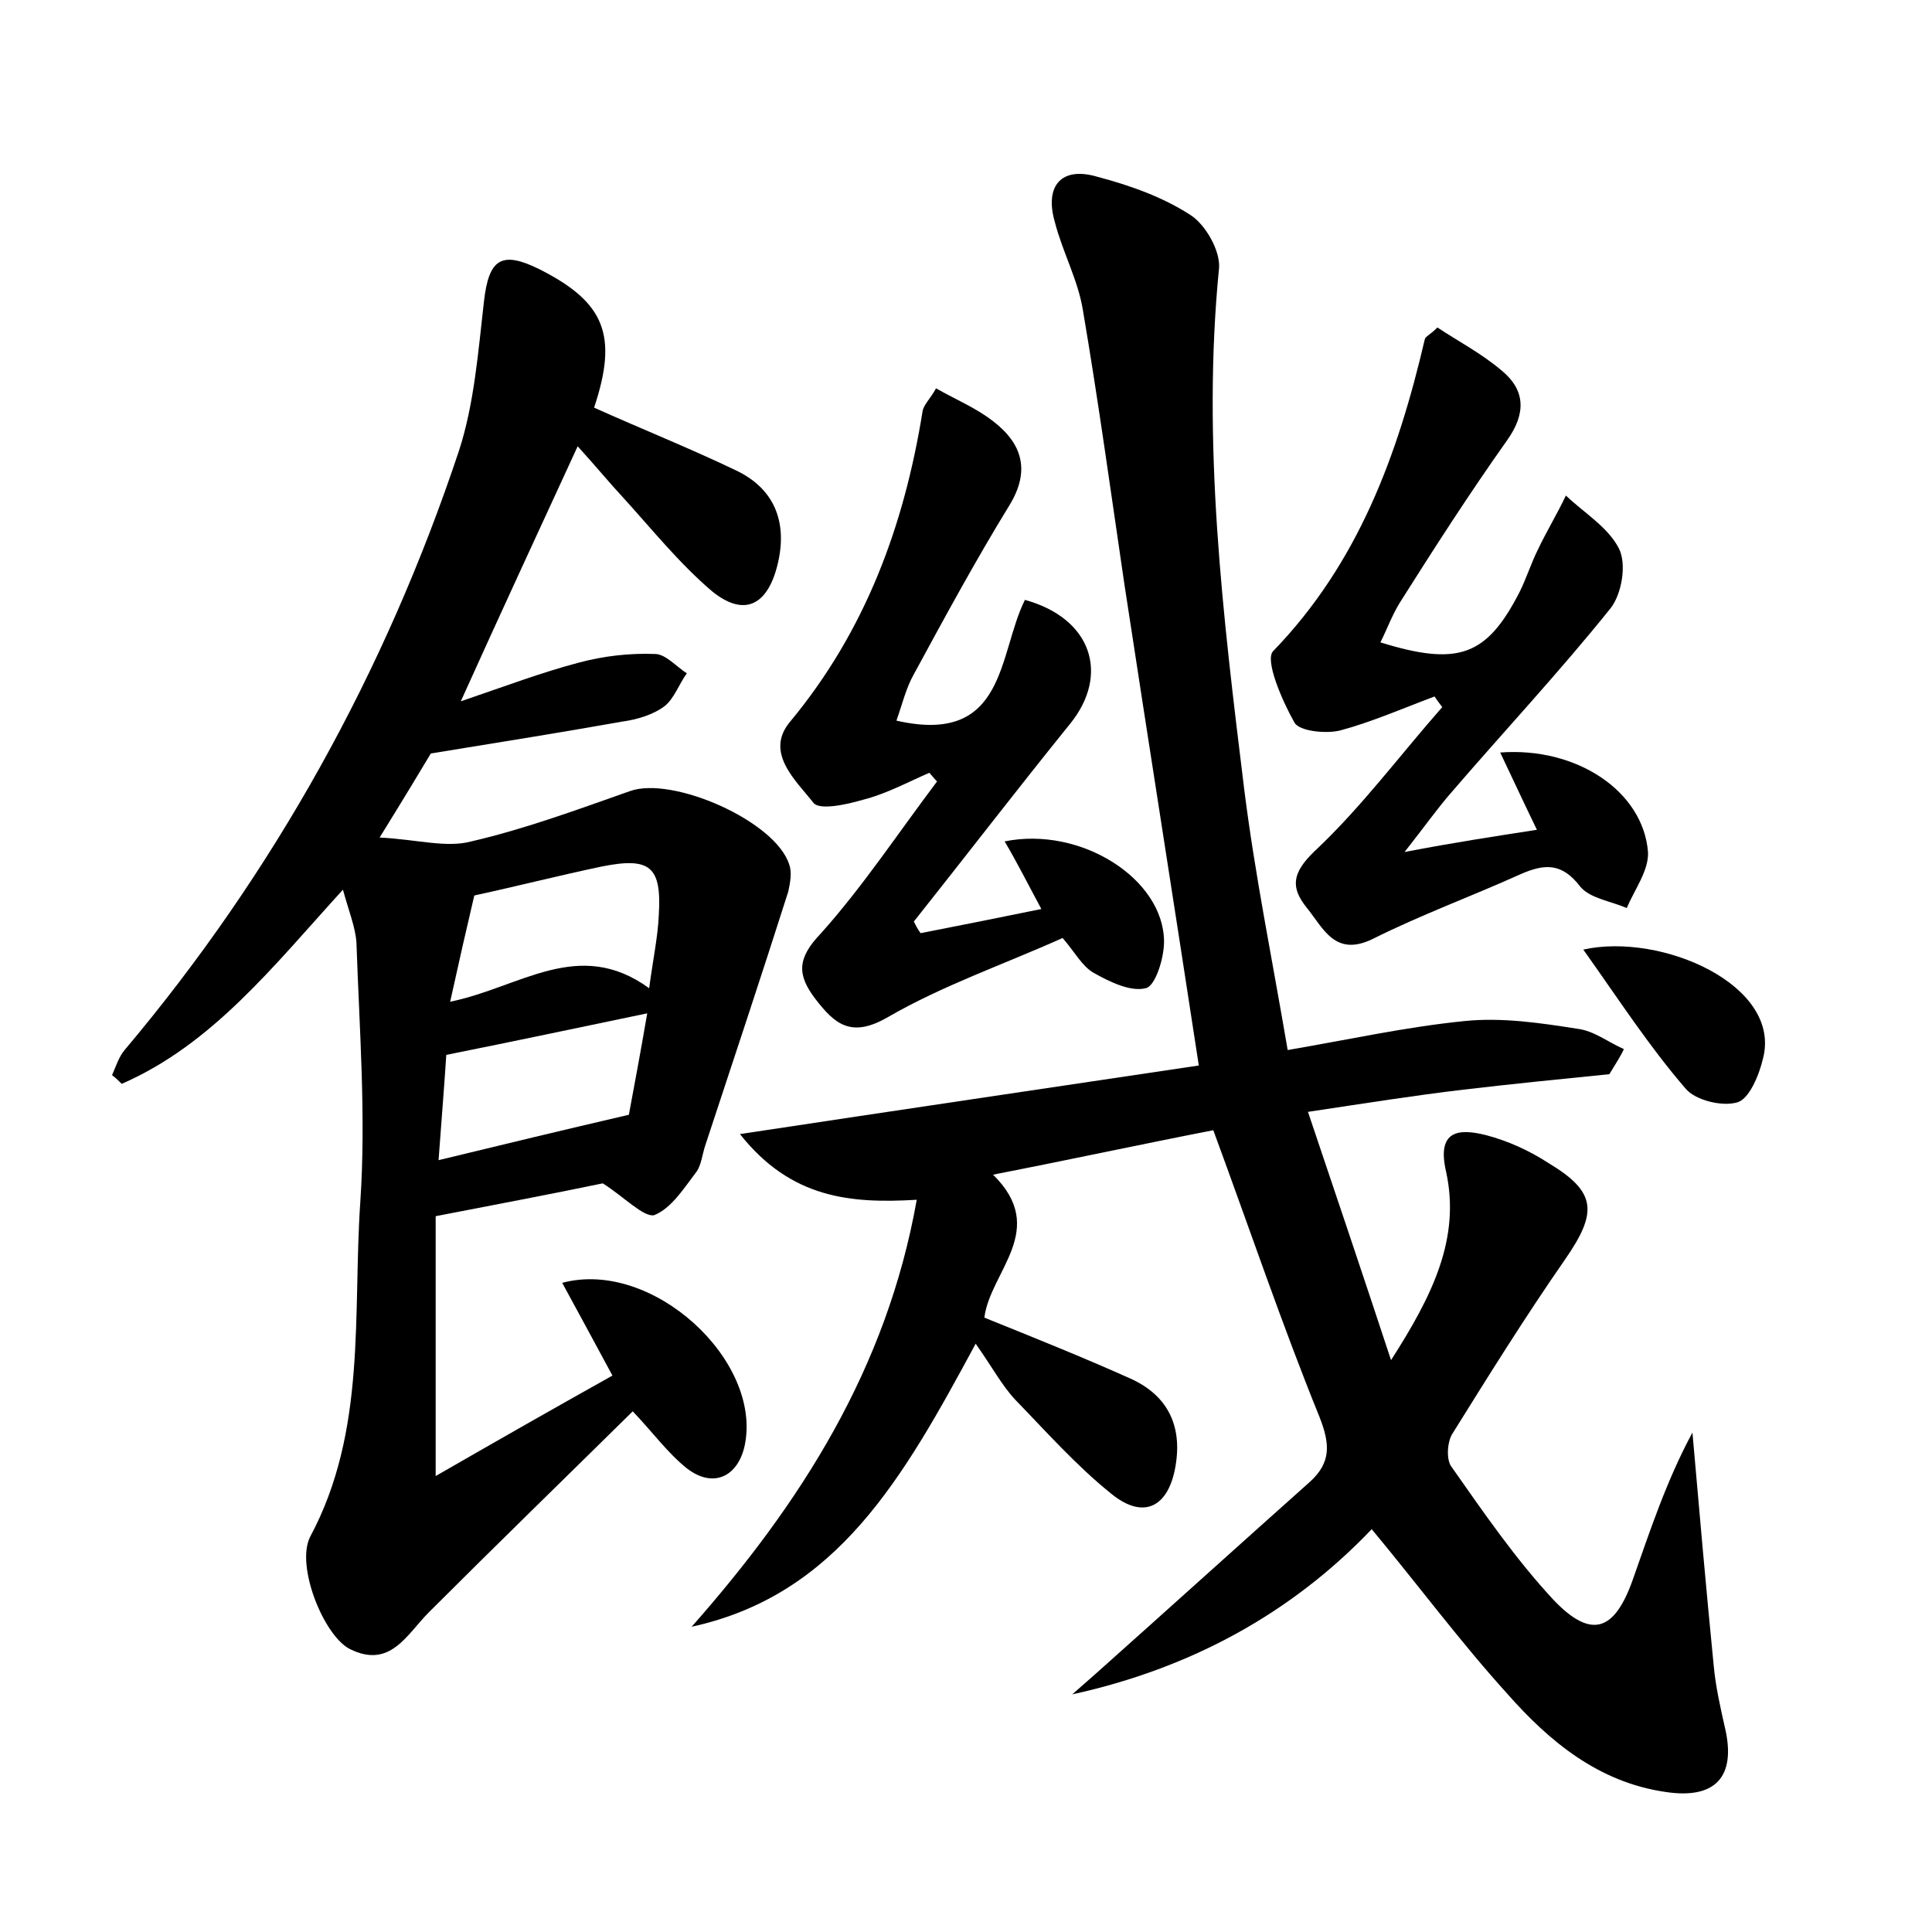 <?xml version="1.0" encoding="utf-8"?>
<!-- Generator: Adobe Illustrator 22.0.0, SVG Export Plug-In . SVG Version: 6.00 Build 0)  -->
<svg version="1.1" id="图层_1" xmlns="http://www.w3.org/2000/svg" xmlns:xlink="http://www.w3.org/1999/xlink" x="0px" y="0px"
	 viewBox="0 0 200 200" style="enable-background:new 0 0 200 200;" xml:space="preserve">
<style type="text/css">
	.st0{fill:#FFFFFF;}
</style>
<g>
	
	<path d="M166.6,111.2c-5,0.5-10,1-15.1,1.6c-5.1,0.6-10.1,1.4-16.1,2.3c2.9,8.6,5.6,16.6,8.6,25.7c4.3-6.7,7.2-12.6,5.7-19.5
		c-1-4.3,1.3-4.5,4.1-3.8c2.3,0.6,4.5,1.6,6.5,2.9c5,3,5.1,5.1,1.7,10c-4.1,5.9-7.9,12-11.7,18.1c-0.5,0.9-0.6,2.7,0,3.4
		c3.3,4.7,6.6,9.5,10.5,13.7c3.9,4.1,6.3,3.3,8.2-2c1.8-5.1,3.5-10.3,6.2-15.3c0.7,8,1.4,16,2.2,24.1c0.2,2.2,0.7,4.4,1.2,6.6
		c1.1,4.9-1,7.3-6.2,6.5c-6.9-1-12-5.2-16.4-10.2c-4.8-5.3-9.1-11.1-14-17c-8.3,8.7-18.7,14.4-31,17.1c0.8-0.7,1.7-1.5,2.5-2.2
		c7.4-6.6,14.7-13.2,22.1-19.8c2.2-2,2.1-3.9,1-6.7c-3.9-9.6-7.2-19.4-11-29.7c-7.2,1.4-14.6,3-22.8,4.6c5.8,5.7-0.3,10-0.9,14.8
		c5.2,2.1,10.2,4.1,15.1,6.3c3.8,1.7,5.4,4.8,4.7,9c-0.7,4.3-3.3,5.7-6.7,2.9c-3.6-2.9-6.7-6.4-9.9-9.7c-1.4-1.5-2.4-3.4-4.1-5.8
		c-7.5,13.9-14.3,26-29.4,29.3c11.3-12.8,20.2-26.7,23.3-44.2c-6.8,0.4-13-0.1-18.3-6.8c16.5-2.5,32.1-4.8,47.5-7.1
		c-2.6-17-5.2-33.4-7.7-49.8c-1.4-9.5-2.7-19-4.3-28.4c-0.5-3.1-2.1-6-2.9-9.1c-1.1-3.8,0.7-5.8,4.4-4.7c3.4,0.9,6.8,2.1,9.7,4
		c1.5,1,3,3.6,2.9,5.4c-1.8,18.1,0.4,36.1,2.6,54c1.1,8.8,2.9,17.6,4.5,27c6.4-1.1,12.3-2.4,18.3-3c3.9-0.4,7.9,0.2,11.7,0.8
		c1.7,0.2,3.2,1.4,4.8,2.1C167.8,109.3,167.2,110.2,166.6,111.2z"/>
	<path d="M62.4,122.5c-5.3,1.1-11.1,2.2-17.3,3.4c0,8.6,0,17.1,0,26.9c6.6-3.8,12.4-7.1,18.3-10.4c-1.9-3.5-3.5-6.5-5.2-9.6
		c9.3-2.5,20.7,8,18.9,16.8c-0.7,3.3-3.3,4.5-6,2.4c-2-1.6-3.5-3.7-5.6-5.9c-7,6.9-14.1,13.8-21.1,20.8c-2.3,2.3-4,5.9-8.2,3.8
		c-2.7-1.4-5.6-8.6-4.1-11.6c5.9-11,4.4-23.1,5.2-34.7c0.6-8.9-0.1-17.9-0.4-26.8c-0.1-1.6-0.8-3.3-1.4-5.5
		c-7.2,7.9-13.5,16-22.9,20.1c-0.3-0.3-0.6-0.6-1-0.9c0.4-0.9,0.7-1.9,1.3-2.6c15.5-18.4,27-39.2,34.6-62c1.6-4.9,2-10.3,2.6-15.5
		c0.5-4.4,1.8-5.3,5.8-3.3c6.7,3.4,8.1,6.8,5.6,14.3c4.9,2.2,9.9,4.2,14.7,6.5c4.2,2,5.4,5.7,4.2,10.1c-1.1,4-3.5,5-6.7,2.4
		c-3.4-2.9-6.2-6.4-9.2-9.7c-1.4-1.5-2.7-3.1-4.7-5.3c-4.1,8.9-7.9,17.1-12.1,26.4c4.7-1.6,8.4-3,12.2-4c2.6-0.7,5.3-1,7.9-0.9
		c1.1,0,2.2,1.3,3.3,2c-0.8,1.1-1.3,2.6-2.3,3.4c-1.2,0.9-2.9,1.4-4.4,1.6c-6.2,1.1-12.4,2.1-19.8,3.3c-0.9,1.5-2.7,4.5-5.3,8.7
		c3.9,0.2,6.9,1.1,9.5,0.4c5.6-1.3,11-3.3,16.4-5.2c4.4-1.6,15.1,3.1,16.5,7.6c0.3,0.8,0.1,1.9-0.1,2.8c-2.8,8.8-5.7,17.5-8.6,26.3
		c-0.3,0.9-0.4,2-0.9,2.7c-1.3,1.7-2.6,3.8-4.4,4.5C66.6,126,64.6,123.9,62.4,122.5z M46.2,109.2c-0.2,3.1-0.5,6.8-0.8,10.9
		c6.6-1.6,12.8-3.1,19.7-4.7c0.5-2.7,1.2-6.4,1.9-10.5C59.8,106.4,53.2,107.8,46.2,109.2z M67.2,102.3c0.4-3,0.9-5.3,1-7.6
		c0.3-5-0.9-6-5.9-5c-4.3,0.9-8.6,2-13.2,3c-0.8,3.4-1.6,6.9-2.5,11C53.9,102.2,59.9,97,67.2,102.3z"/>
	<path d="M159.1,85.9c-1.6-3.3-2.6-5.5-3.8-8c7.9-0.6,14.8,4,15.3,10.3c0.1,1.9-1.4,3.9-2.2,5.8c-1.6-0.7-3.8-1-4.8-2.2
		c-1.9-2.5-3.7-2.4-6.2-1.3c-5.1,2.3-10.3,4.2-15.3,6.7c-3.9,1.9-5.1-1.1-6.8-3.2c-1.7-2.1-1.6-3.6,0.8-5.9
		c4.8-4.5,8.8-9.9,13.2-14.9c-0.3-0.4-0.6-0.8-0.8-1.1c-3.2,1.2-6.4,2.6-9.7,3.5c-1.5,0.4-4.3,0.1-4.8-0.8c-1.3-2.3-3.1-6.5-2.2-7.4
		c8.8-9.1,12.9-20.3,15.7-32.3c0.1-0.3,0.5-0.4,1.3-1.2c2.1,1.4,4.6,2.7,6.7,4.5c2.4,2,2.5,4.4,0.5,7.2c-3.9,5.5-7.5,11.1-11.1,16.8
		c-0.8,1.3-1.3,2.7-2,4.1c8.1,2.5,11,1.4,14.4-5.2c0.7-1.4,1.2-3,1.9-4.4c0.9-1.9,2-3.7,2.9-5.6c1.9,1.8,4.4,3.3,5.5,5.5
		c0.8,1.6,0.3,4.7-0.9,6.2c-5.3,6.6-11.1,12.8-16.6,19.2c-1.3,1.5-2.5,3.2-4.7,6C150.6,87.2,154.6,86.6,159.1,85.9z"/>
	<path d="M96.2,80c-2.3,1-4.5,2.2-6.9,2.8c-1.7,0.5-4.5,1.1-5.1,0.3c-1.8-2.3-5.1-5.2-2.4-8.4c7.8-9.4,11.8-20.3,13.7-32.1
		c0.1-0.7,0.8-1.3,1.4-2.4c2.1,1.2,4.1,2,5.9,3.4c3,2.3,3.9,5.1,1.7,8.7c-3.5,5.7-6.7,11.6-9.9,17.5c-0.8,1.4-1.2,3.1-1.8,4.8
		c11.4,2.6,10.5-6.9,13.3-12.5c6.9,1.9,8.8,7.7,4.7,12.8c-5.5,6.8-10.8,13.7-16.2,20.5c0.2,0.4,0.4,0.8,0.7,1.2
		c4.1-0.8,8.1-1.6,12.5-2.5c-1.4-2.6-2.5-4.8-3.8-7c7.9-1.6,16.5,3.9,16.5,10.4c0,1.7-0.9,4.6-1.9,4.8c-1.6,0.4-3.8-0.7-5.4-1.6
		c-1.2-0.7-1.9-2.1-3.2-3.6c-6,2.7-12.4,4.9-18.1,8.2c-3.8,2.2-5.5,0.7-7.5-1.9c-1.9-2.5-1.9-4.2,0.6-6.8C89.3,91.8,93,86.2,97,80.9
		C96.7,80.6,96.5,80.3,96.2,80z"/>
	<path d="M163.9,98.3c8.1-1.8,20.6,3.7,18.6,11.3c-0.4,1.7-1.4,4.1-2.6,4.5c-1.6,0.5-4.4-0.2-5.4-1.4
		C170.7,108.3,167.6,103.5,163.9,98.3z"/>
	
	
</g>
</svg>
